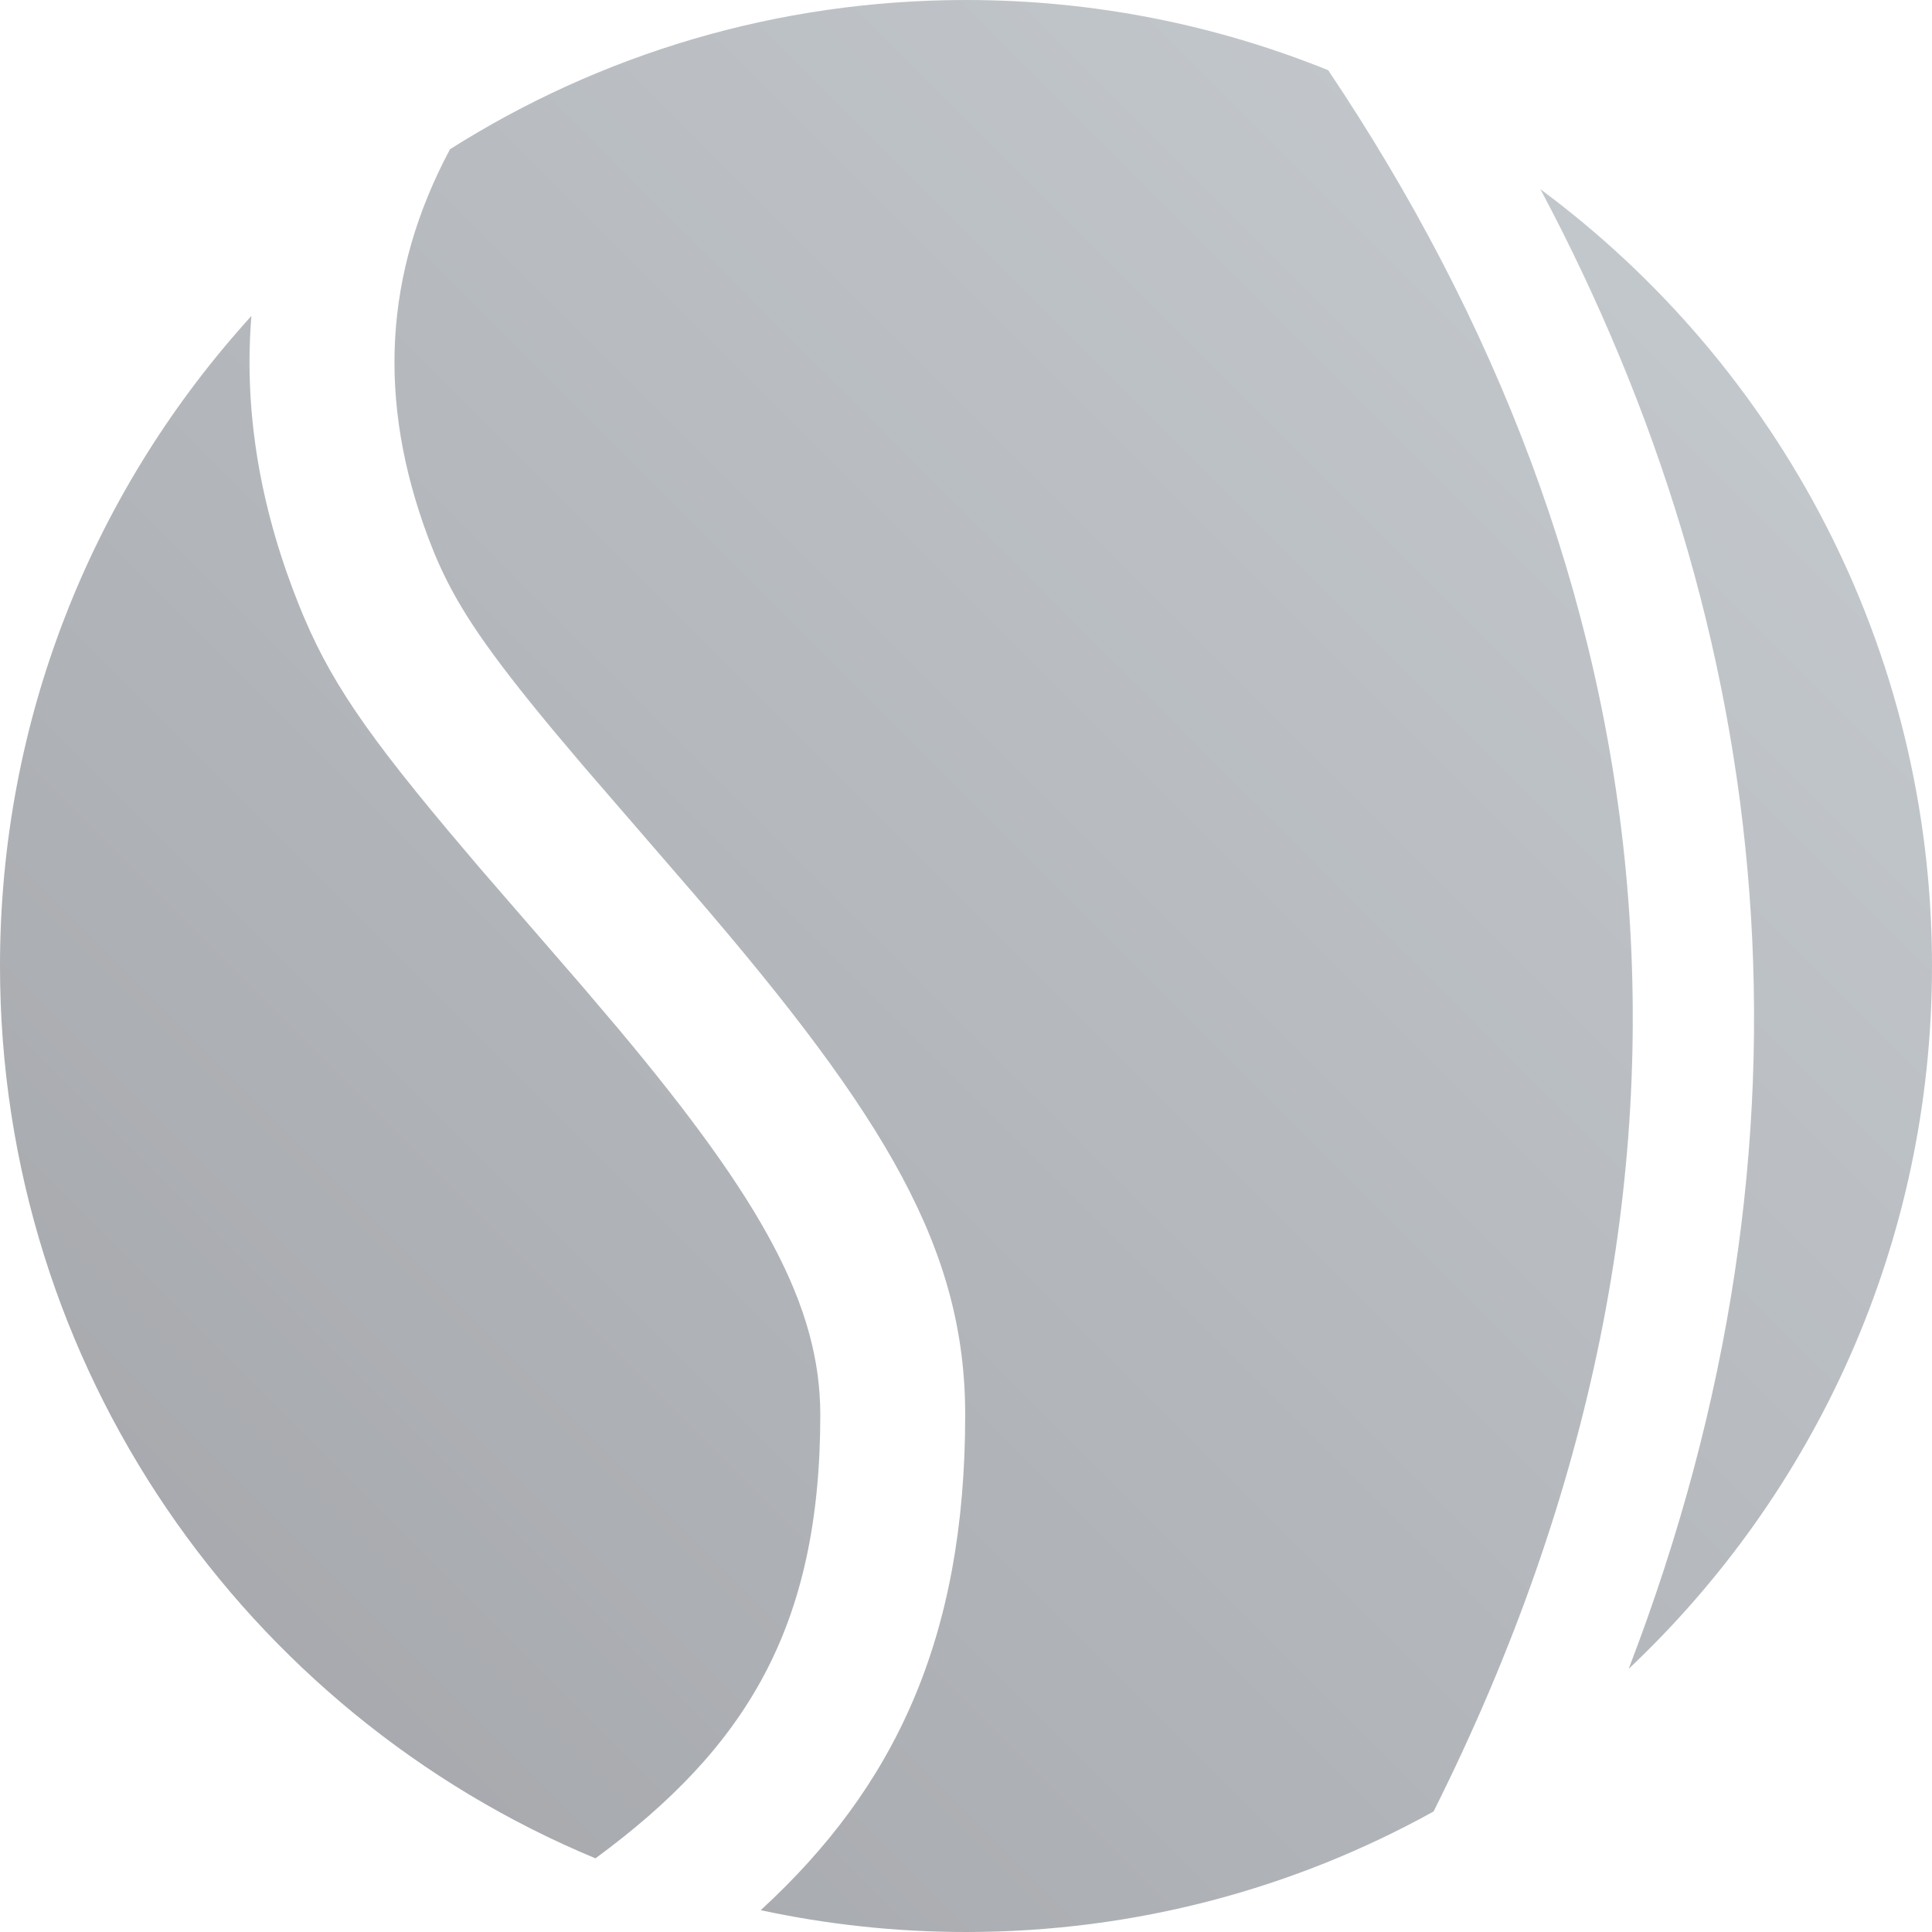 <?xml version="1.0" encoding="UTF-8"?>
<svg width="24px" height="24px" viewBox="0 0 24 24" version="1.1" xmlns="http://www.w3.org/2000/svg" xmlns:xlink="http://www.w3.org/1999/xlink">
    <title>网@2x</title>
    <defs>
        <linearGradient x1="100%" y1="0%" x2="0%" y2="100%" id="linearGradient-1">
            <stop stop-color="#A3ACB3" offset="0%"></stop>
            <stop stop-color="#64676E" offset="100%"></stop>
        </linearGradient>
    </defs>
    <g id="页面-1" stroke="none" stroke-width="1" fill="none" fill-rule="evenodd" opacity="0.6">
        <path d="M12,0 C13.591,0 15.109,0.31 16.499,0.872 C20.65,7.053 21.817,14.506 17.808,22.503 C16.087,23.457 14.107,24 12,24 C11.125,24 10.272,23.906 9.45,23.729 C11.109,22.205 11.99,20.362 11.99,17.576 C11.99,15.526 11.013,13.882 8.612,11.095 L7.248,9.517 L6.875,9.075 C6.071,8.107 5.705,7.571 5.452,7.003 L5.399,6.881 L5.323,6.688 C4.682,4.982 4.769,3.393 5.59,1.854 C7.445,0.679 9.643,0 12,0 Z M3.123,3.924 C3.033,5.032 3.204,6.168 3.638,7.321 C4.001,8.288 4.398,8.923 5.571,10.323 L5.968,10.792 L7.234,12.253 L7.684,12.783 C9.472,14.92 10.19,16.222 10.19,17.576 C10.19,20.209 9.268,21.71 7.397,23.085 C3.054,21.28 0,16.996 0,12 C0,8.941 1.144,6.15 3.029,4.03 L3.123,3.924 Z M24,12 C24,15.441 22.552,18.543 20.232,20.731 C22.791,14.076 22.037,7.805 19.136,2.351 C22.087,4.537 24,8.045 24,12 Z" id="网" fill="url(#linearGradient-1)"></path>
    </g>
</svg>